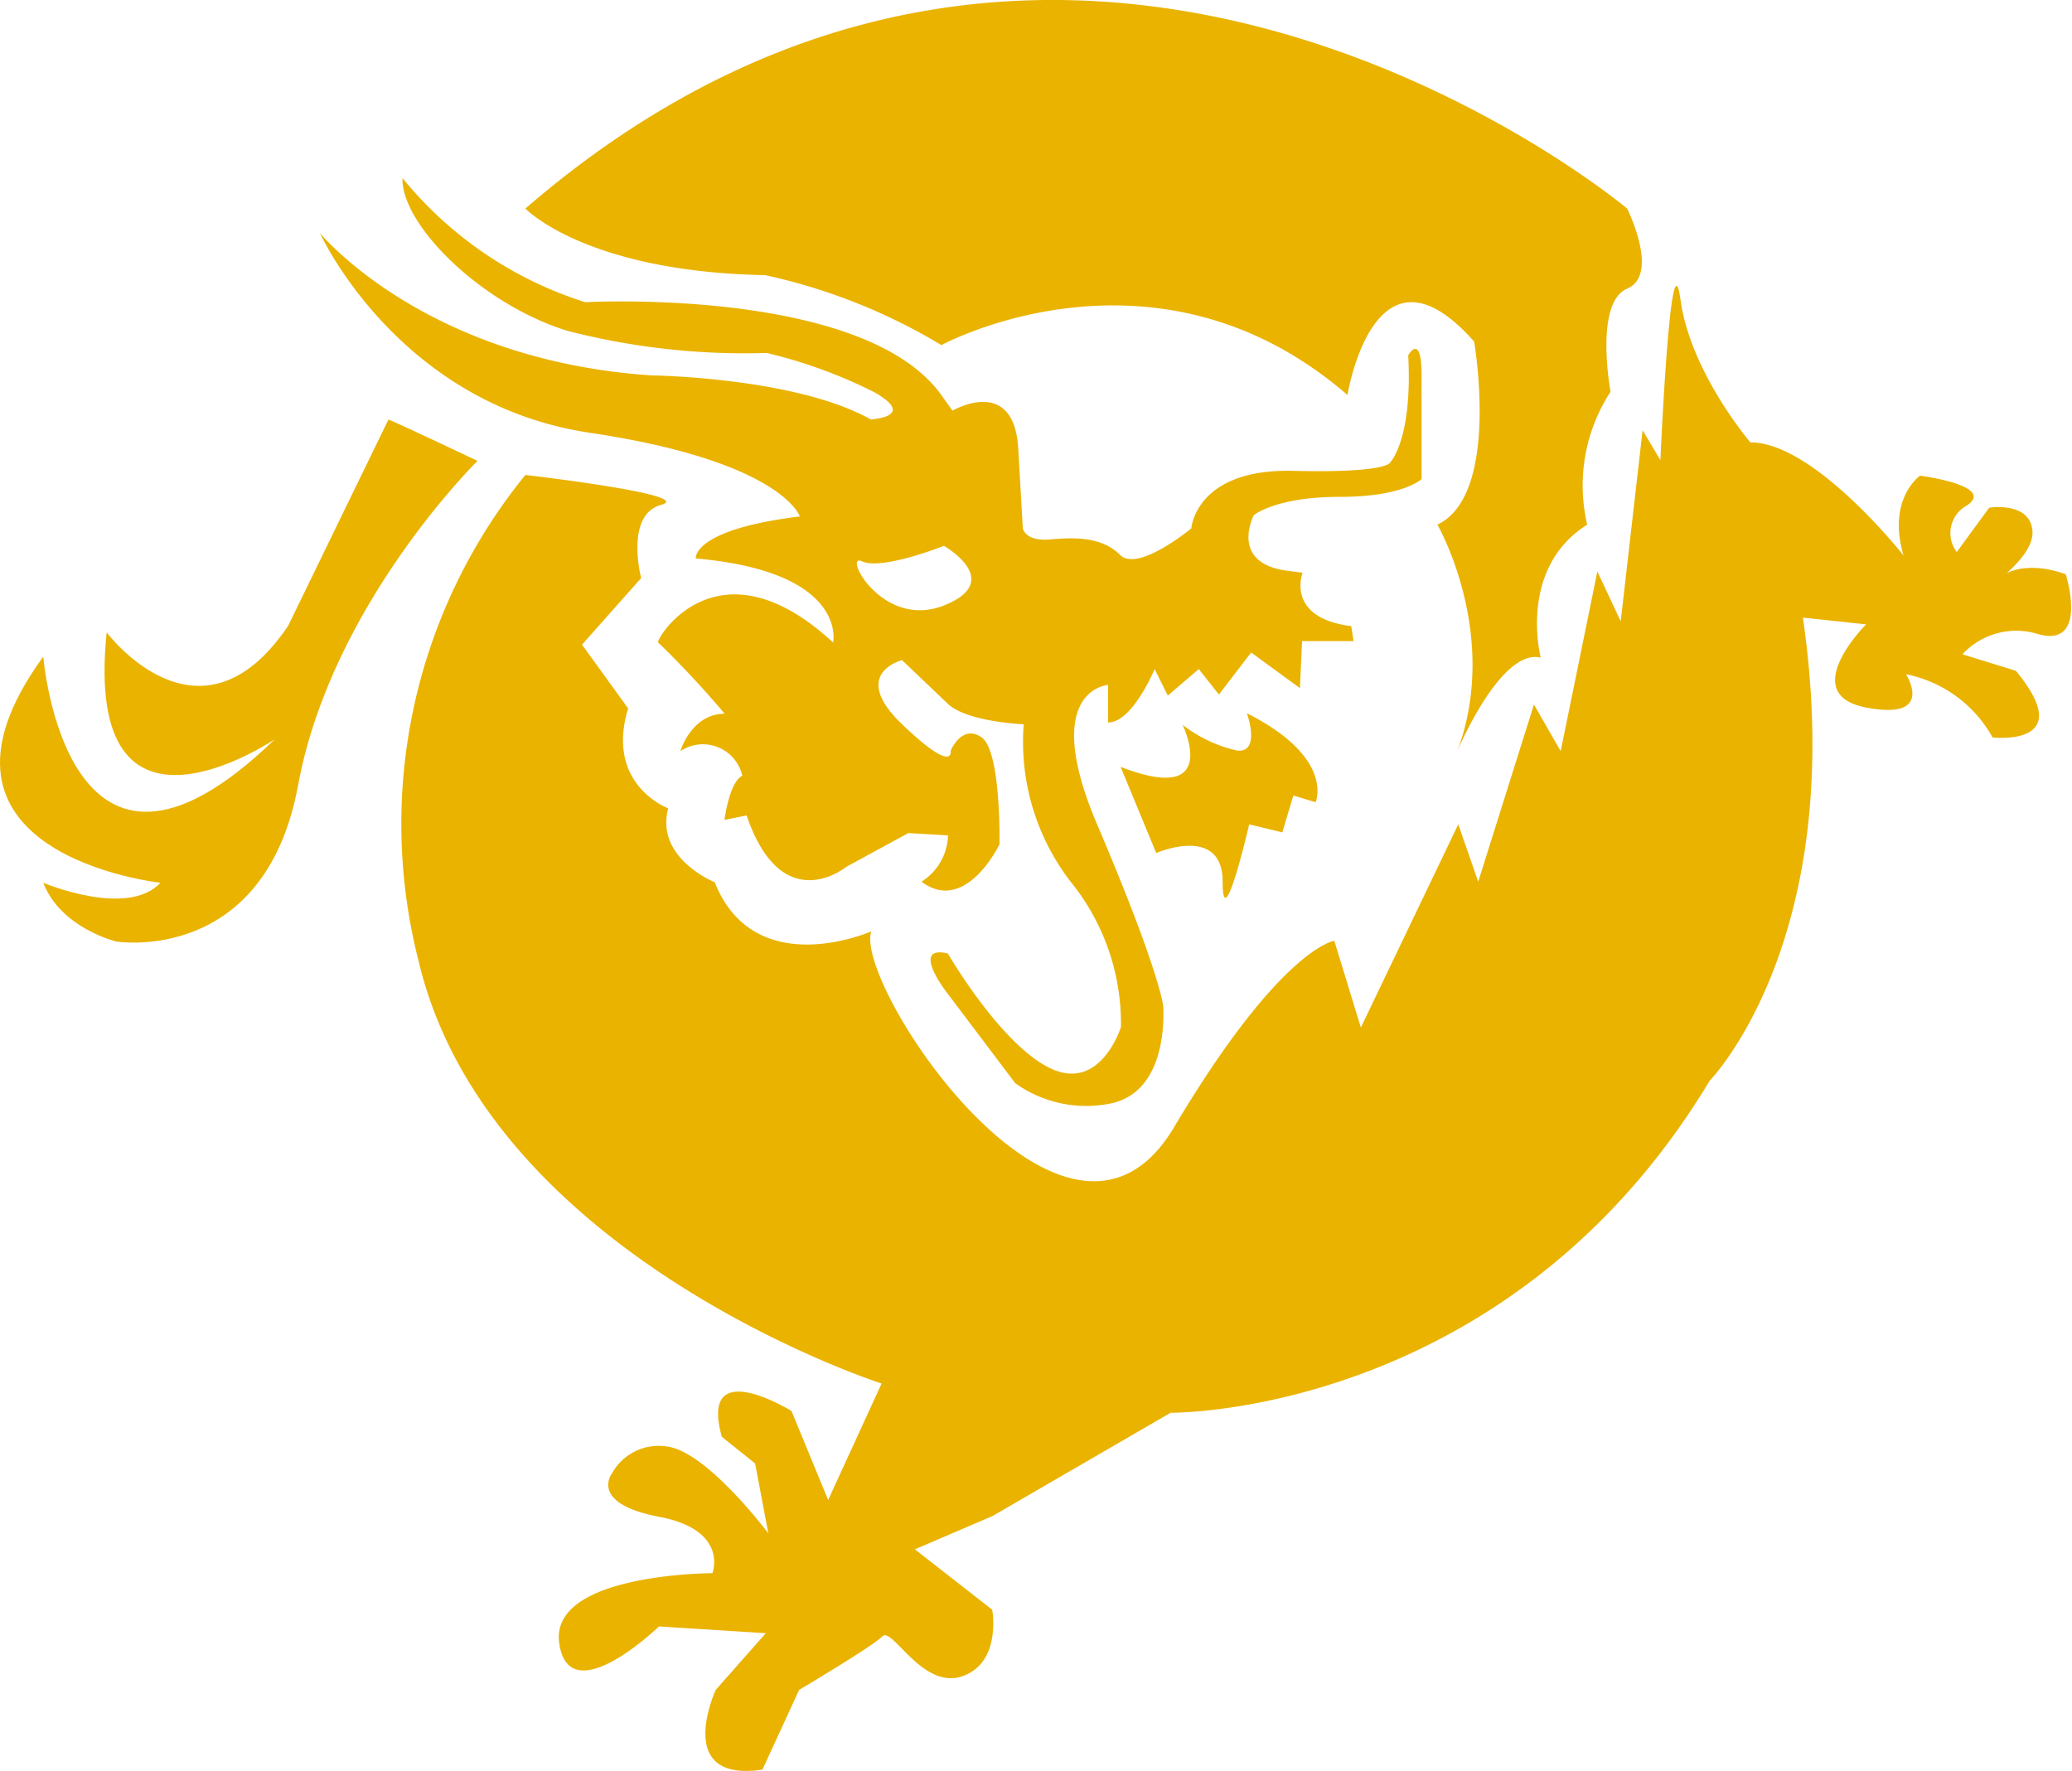 <svg id="Слой_1" data-name="Слой 1" xmlns="http://www.w3.org/2000/svg" viewBox="0 0 116.34 99.44"><defs><style>.cls-1{fill:#eab300;}</style></defs><title>bchsv</title><path class="cls-1" d="M91.36,11.71S60-14.64,29.5,11.71c0,0,3.36,3.55,13.46,3.74a32.5,32.5,0,0,1,9.9,3.93s12-6.55,22.8,2.8c0,0,1.5-9.35,7.11-3,0,0,1.49,8.6-2.06,10.28,0,0,3.55,6.17,1.12,12.71,0,0,2.43-5.8,4.68-5.24,0,0-1.31-5,2.61-7.47A9.62,9.62,0,0,1,90.43,22s-.93-5,.93-5.79S91.36,11.71,91.36,11.71Z"/><path class="cls-1" d="M29.5,26.67a31.05,31.05,0,0,0-6,27.28c3.92,16.64,26,23.74,26,23.74l-3,6.54-2.06-5S39.22,76,40.53,80.68l1.87,1.5.74,3.92s-3.36-4.48-5.6-4.86a3,3,0,0,0-3.18,1.5S33.05,84.42,37,85.17s3,3.17,3,3.17-9.16,0-8.6,3.93S37,91.33,37,91.33l6,.38-2.81,3.18s-2.43,5.23,2.62,4.48l2.06-4.48s4.11-2.43,4.67-3,2.24,3,4.48,2.24,1.69-3.74,1.69-3.74L51.37,87l4.36-1.87,10-5.8S84.64,79.56,96,60.68c0,0,7.85-8,5.23-26l3.55.38s-3.92,3.92,0,4.67,2.24-1.87,2.24-1.87a7.16,7.16,0,0,1,4.86,3.55s4.86.56,1.31-3.74l-3-.93a4.11,4.11,0,0,1,4.29-1.12c2.81.74,1.51-3.37,1.51-3.37s-2.25-.93-3.74.19,2-.94,1.87-2.62-2.43-1.31-2.43-1.31L109.87,31a1.76,1.76,0,0,1,.56-2.61c1.68-1.12-2.62-1.68-2.62-1.68s-1.87,1.3-.93,4.48c0,0-5-6.35-8.6-6.35,0,0-3.36-3.93-3.92-8s-1.13,9-1.13,9l-1-1.68L91,34.89l-1.31-2.8L87.63,42.18l-1.5-2.62L83,49.51l-1.12-3.22L76.41,57.7l-1.49-4.87s-3,.38-9,10.47-18-8-17-11c0,0-6.54,2.89-8.79-2.76,0,0-3.36-1.35-2.61-4.15,0,0-3.56-1.31-2.25-5.61L32.68,36.2,36,32.46s-.93-3.55,1.12-4.11S29.5,26.67,29.5,26.67Z"/><path class="cls-1" d="M62.92,43.06l2,4.84s3.73-1.62,3.73,1.61,1.49-3.22,1.49-3.22l1.86.45.62-2.07,1.25.38s1.11-2.49-3.86-5c0,0,.8,2.21-.53,2.1A7.73,7.73,0,0,1,66.4,40.7S68.64,45.29,62.92,43.06Z"/><path class="cls-1" d="M75.22,27.9c3.6,0,4.6-1,4.6-1V21.09c0-2.47-.75-1.14-.75-1.14.25,4.72-1,6-1,6s0,.62-5.47.49-5.71,3.23-5.71,3.23-3,2.49-4,1.49-2.48-1-3.91-.87-1.55-.62-1.55-.62l-.25-4.35C57,21,53.48,23.06,53.48,23.06l-.62-.87c-4.35-6.09-20-5.22-20-5.22A21.61,21.61,0,0,1,22.6,10c-.08,2.61,4.42,7.09,9.27,8.58a39.84,39.84,0,0,0,11.18,1.24,27.32,27.32,0,0,1,6.09,2.23c2.36,1.37-.25,1.5-.25,1.5-4.23-2.37-12.3-2.47-12.3-2.47-12.8-.85-18.63-8-18.63-8S22.3,22.69,33.11,24.3,44.91,29,44.91,29c-6.09.75-5.84,2.36-5.84,2.36,8.57.75,7.71,4.72,7.71,4.72-6.59-6.08-10.07,0-9.82,0a54.37,54.37,0,0,1,3.73,4c-1.87,0-2.49,2.1-2.49,2.1a2.27,2.27,0,0,1,3.48,1.38c-.74.37-1,2.48-1,2.48l1.24-.25c2,5.84,5.59,2.89,5.59,2.89L51,46.78l2.23.13a3.18,3.18,0,0,1-1.49,2.6c2.49,1.86,4.38-2.1,4.38-2.1s.1-5.22-1-6-1.74.74-1.74.74.25,1.38-2.73-1.48,0-3.6,0-3.6l2.6,2.48c1.12,1,4.23,1.12,4.23,1.12a12.88,12.88,0,0,0,2.61,8.81,12.65,12.65,0,0,1,2.85,8.19S61.81,61.32,59,60s-5.78-6.46-5.78-6.46c-2.11-.49-.12,2.11-.12,2.11L57,60.82a6.83,6.83,0,0,0,5.47,1.12c3.1-.75,2.85-5,2.85-5.34s-.49-2.73-3.72-10.31.62-7.83.62-7.83v2.11c1.37,0,2.61-3,2.61-3l.74,1.49,1.74-1.49L68.44,39l1.81-2.36,2.74,2L73.11,36H76l-.13-.84c-3.72-.47-2.73-3-2.73-3l-1-.13c-3.11-.49-1.74-3.1-1.74-3.1S71.62,27.9,75.22,27.9ZM53,34c-3.48,1.37-5.72-3-4.6-2.48s4.6-.87,4.6-.87S56.46,32.62,53,34Z"/><path class="cls-1" d="M21.81,23.56c.37.12,5,2.32,5,2.32s-8.2,8.06-10.07,18.2S6.53,52.87,6.53,52.87s-3.11-.74-4.1-3.3c0,0,4.72,2,6.58,0,0,0-14.66-1.58-6.58-12.7,0,0,1.29,16,13,4.64,0,0-10.81,7.33-9.44-6,0,0,5.22,7,10.19-.37Z"/></svg>